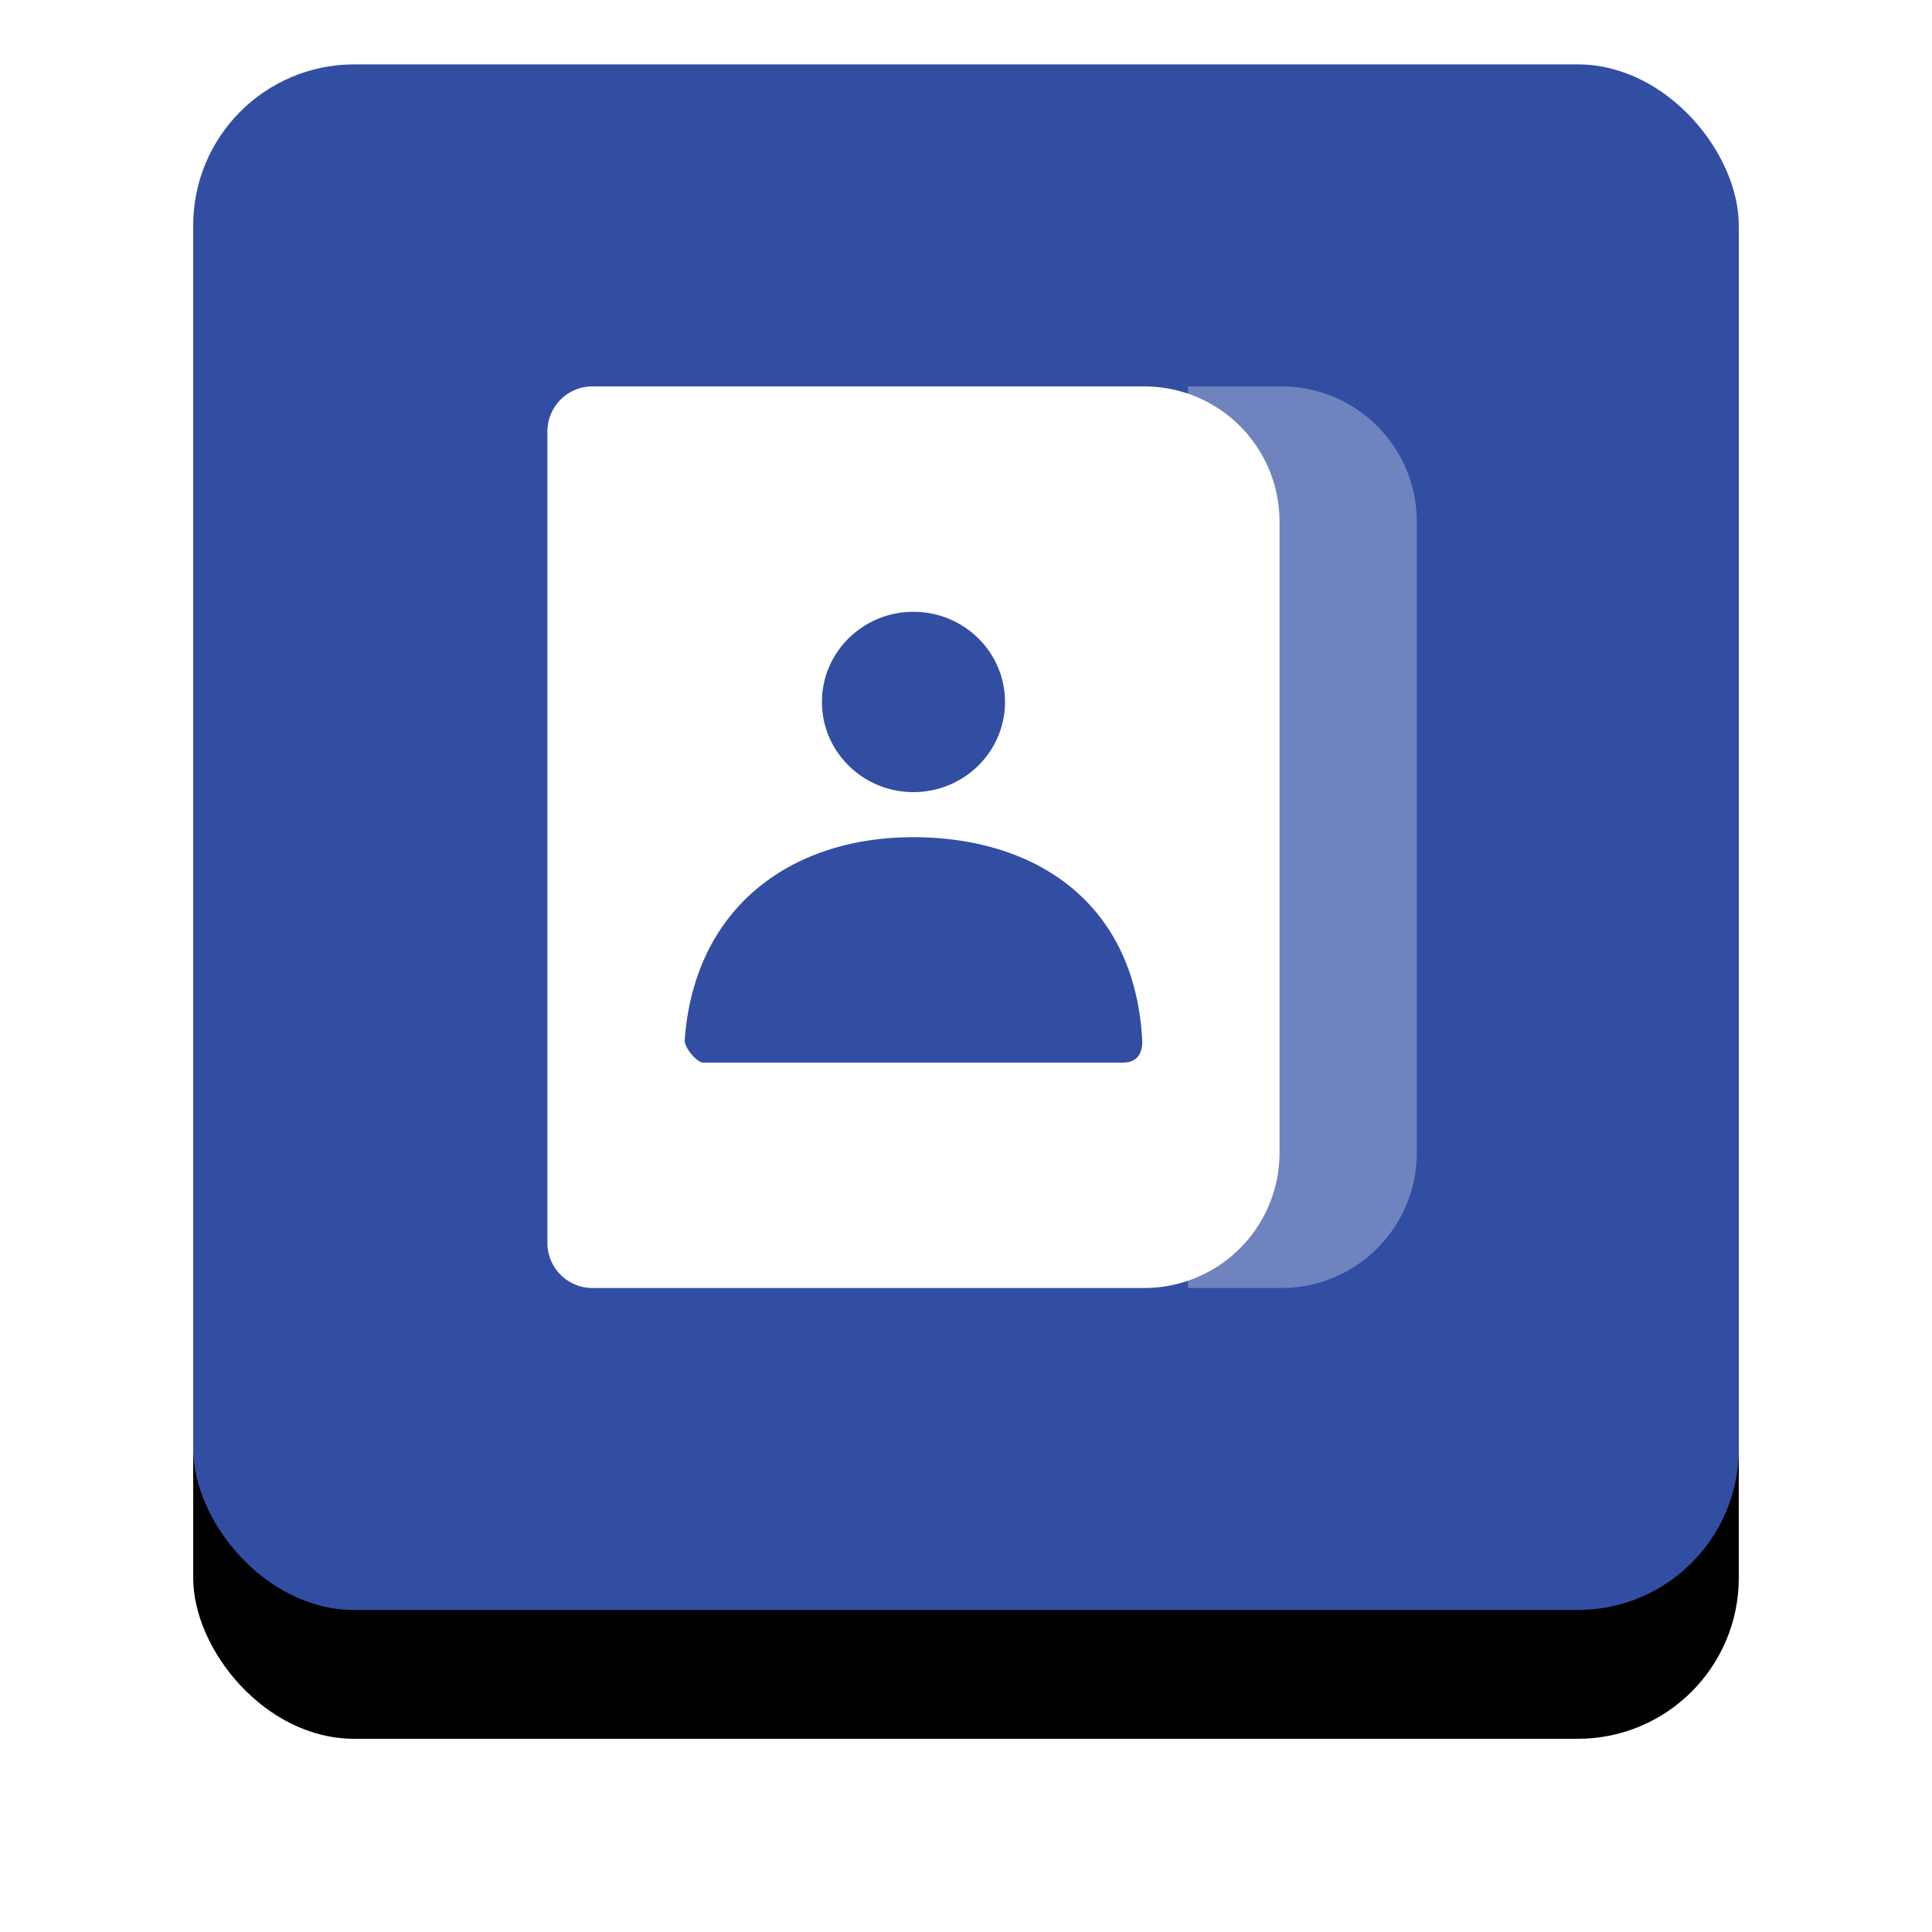 <svg width="60" height="60" xmlns="http://www.w3.org/2000/svg" xmlns:xlink="http://www.w3.org/1999/xlink"><defs><rect id="b" x="0" y="0" width="48" height="48" rx="5"/><filter x="-22.9%" y="-14.6%" width="145.8%" height="145.8%" filterUnits="objectBoundingBox" id="a"><feOffset dy="4" in="SourceAlpha" result="shadowOffsetOuter1"/><feGaussianBlur stdDeviation="3" in="shadowOffsetOuter1" result="shadowBlurOuter1"/><feColorMatrix values="0 0 0 0 0.365 0 0 0 0 0.345 0 0 0 0 0.345 0 0 0 0.1 0" in="shadowBlurOuter1"/></filter></defs><g fill="none" fill-rule="evenodd"><g fill-rule="nonzero" transform="translate(6 2)"><use fill="#000" filter="url(#a)" xlink:href="#b"/><use fill="#324EA3" xlink:href="#b"/></g><g fill="#FFF"><path d="M36.895 12H39.8a4.2 4.2 0 0 1 4.2 4.2v19.6a4.2 4.2 0 0 1-4.2 4.2h-2.905V12z" opacity=".3"/><path d="M18.4 12h17.137a4.2 4.2 0 0 1 4.2 4.2v19.6a4.2 4.2 0 0 1-4.2 4.2H18.4a1.4 1.4 0 0 1-1.4-1.4V13.4a1.4 1.4 0 0 1 1.4-1.4zm9.968 12.6c1.57 0 2.843-1.254 2.843-2.8 0-1.546-1.273-2.8-2.843-2.8s-2.842 1.254-2.842 2.8c0 1.546 1.273 2.8 2.842 2.8zm-7.104 7.7c-.017.227.376.7.574.7h13.041c.593 0 .602-.529.593-.7-.231-4.293-3.337-6.3-7.117-6.3-3.727 0-6.785 2.123-7.091 6.3z"/></g></g></svg>